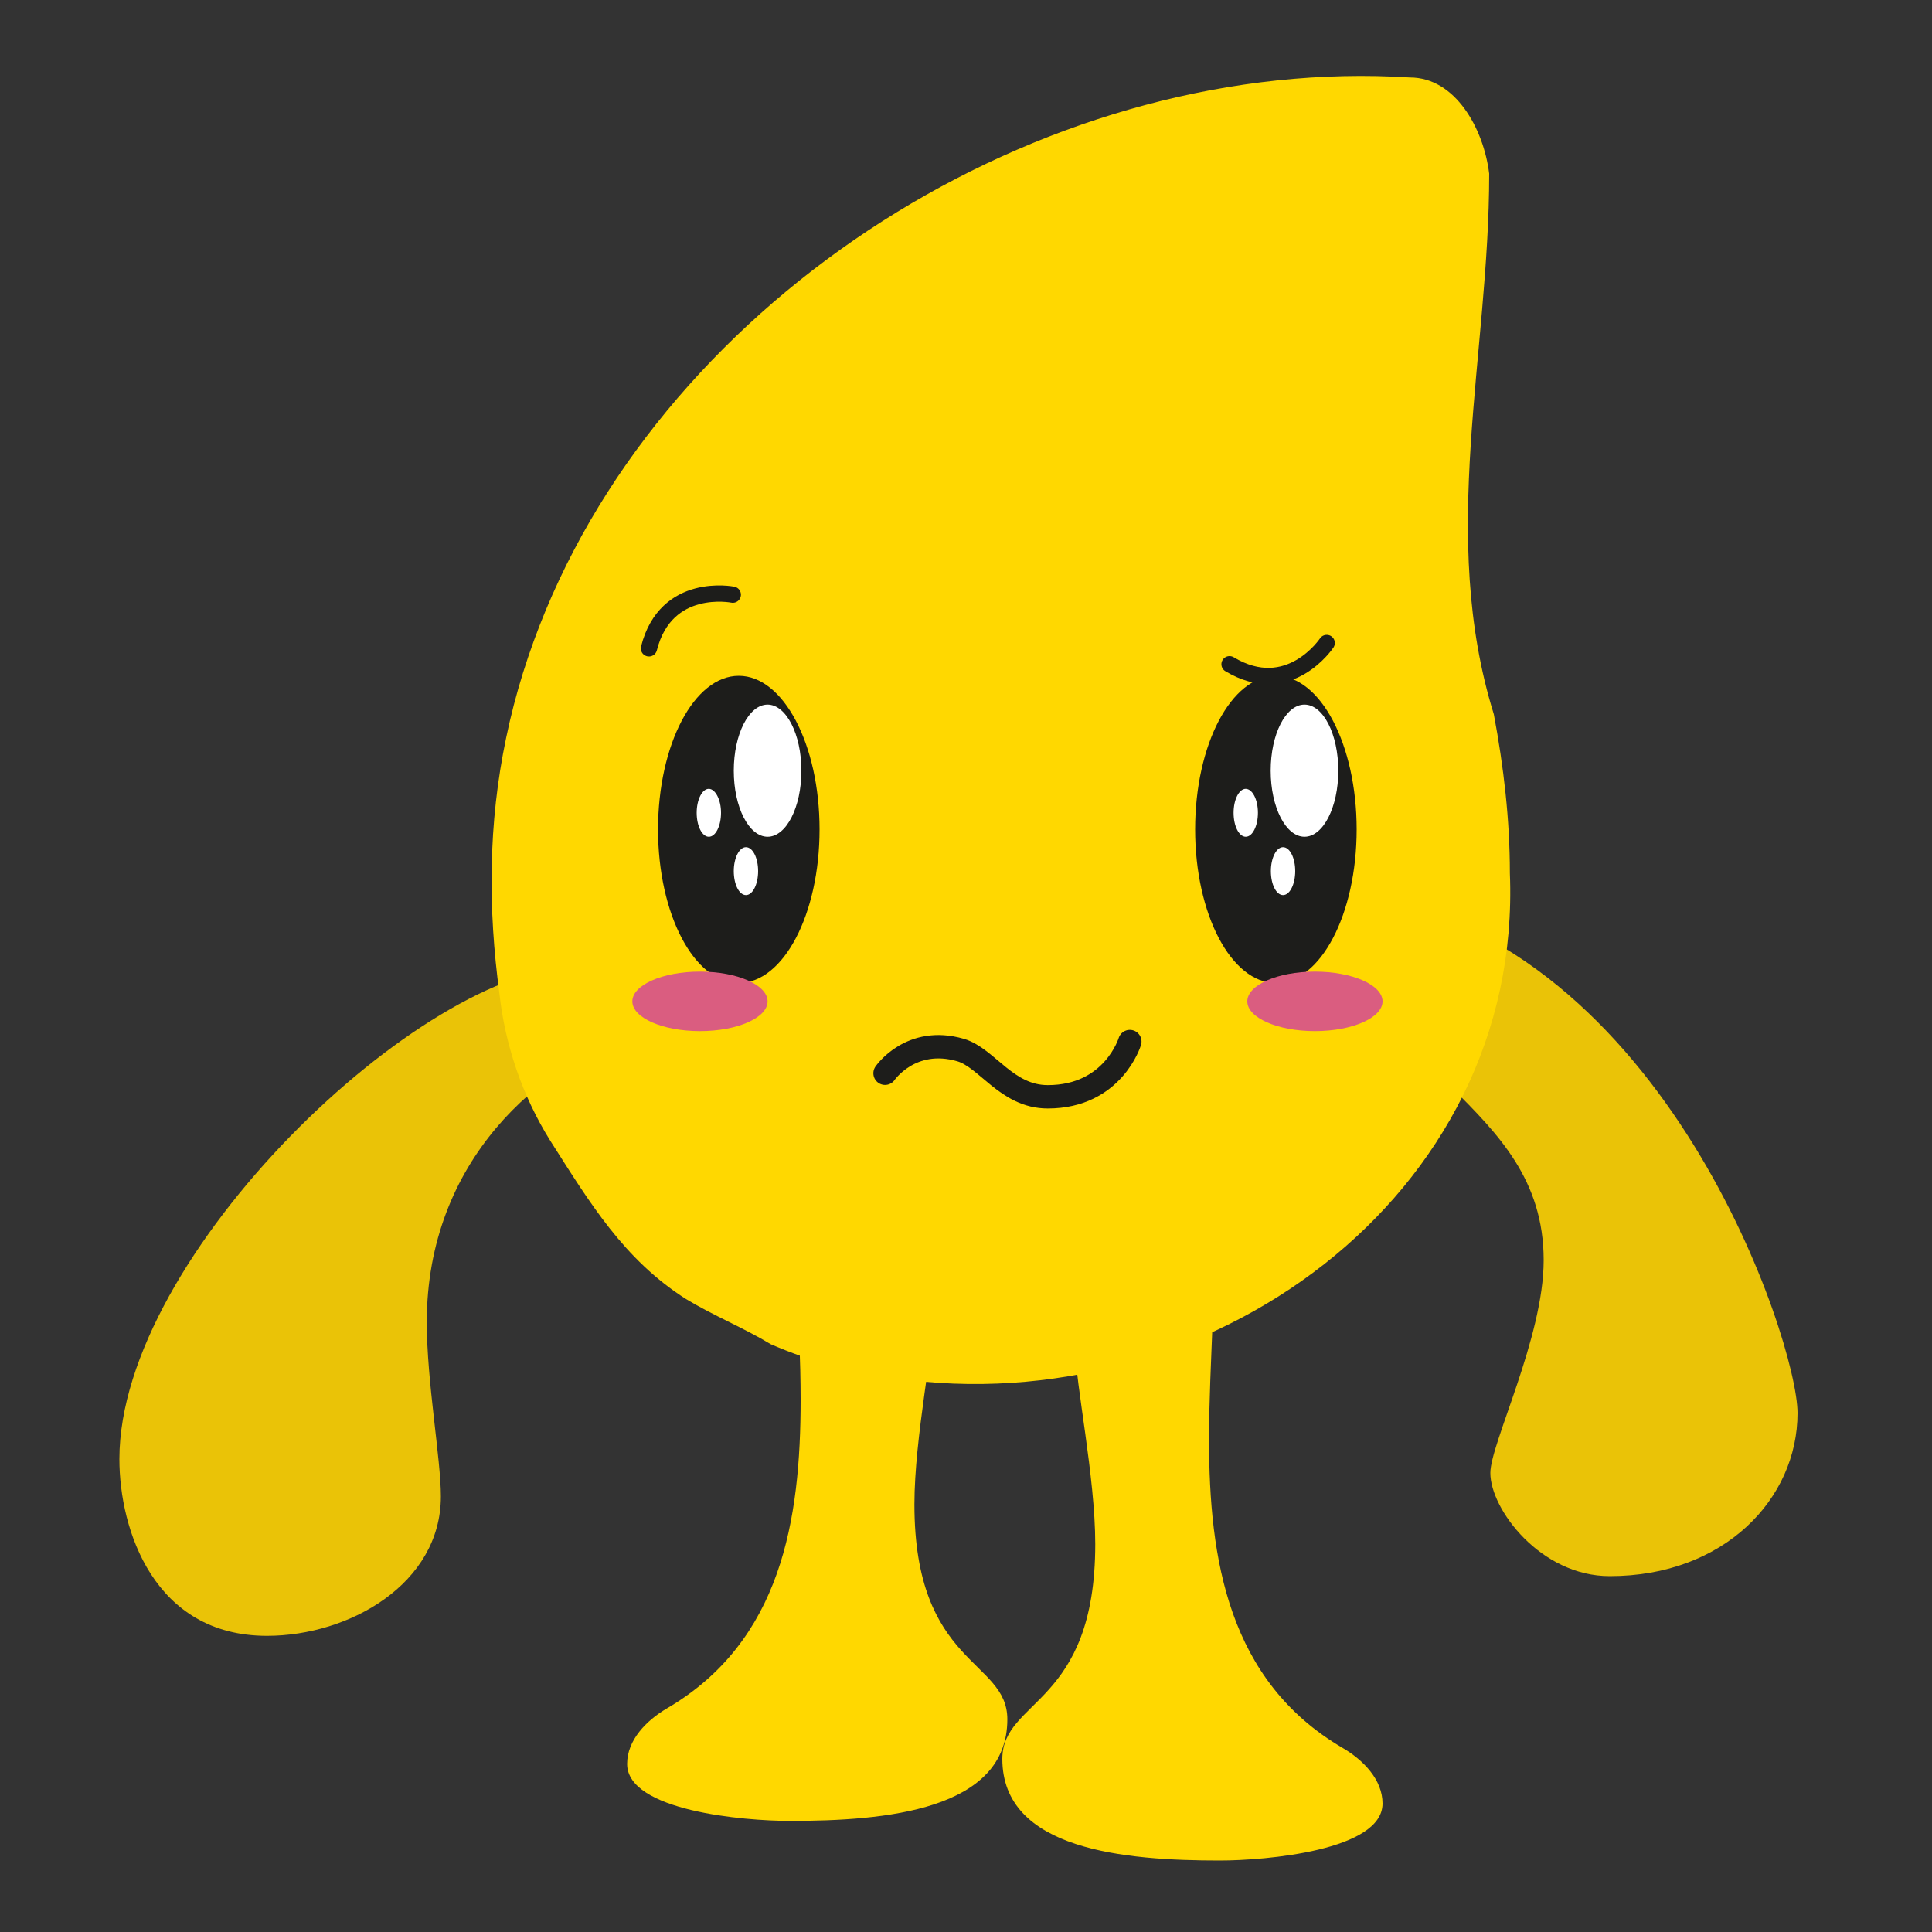 <?xml version="1.0" encoding="utf-8"?>
<!-- Generator: Adobe Illustrator 25.4.1, SVG Export Plug-In . SVG Version: 6.00 Build 0)  -->
<svg version="1.1" id="Layer_1" xmlns="http://www.w3.org/2000/svg" xmlns:xlink="http://www.w3.org/1999/xlink" x="0px" y="0px"
	 viewBox="0 0 1000 1000" style="enable-background:new 0 0 1000 1000;" xml:space="preserve">
<rect x="0" y="0" width="1000" height="1000" fill="#333333" stroke="none"/>
<style type="text/css">
	.st0{fill:#B28DC0;}
	.st1{fill:#DA5D80;}
	.st2{fill:none;stroke:#1D1D1B;stroke-width:15.079;stroke-linecap:round;stroke-linejoin:round;stroke-miterlimit:10;}
	.st3{fill:none;stroke:#1D1D1B;stroke-width:10.536;stroke-linecap:round;stroke-linejoin:round;stroke-miterlimit:10;}
	.st4{fill:#1D1D1B;}
	.st5{fill:#FFFFFF;}
	.st6{fill:#35A8E0;}
	.st7{fill:none;stroke:#1D1D1B;stroke-width:17.054;stroke-linecap:round;stroke-linejoin:round;stroke-miterlimit:10;}
	.st8{fill:#00C3B9;}
	.st9{fill:#FFEFE1;}
	.st10{fill:#7BA2FF;}
	.st11{opacity:0.25;}
	.st12{fill:#000072;}
	.st13{opacity:0.7;}
	.st14{opacity:0.5;}
	.st15{opacity:0.25;fill:#000072;}
	.st16{fill:#E6E7E8;}
	.st17{fill:url(#SVGID_1_);}
	.st18{fill:url(#SVGID_00000134233945670833059250000012647371854445518760_);}
	.st19{fill:url(#SVGID_00000039115467746025983000000009416794365941907078_);}
	.st20{fill:url(#SVGID_00000173861185171474619450000009793408877000290739_);}
	.st21{fill:url(#SVGID_00000147936887581775250890000014969627154186707360_);}
	.st22{fill:url(#SVGID_00000104686621502881491040000005340117712528732826_);}
	.st23{fill:url(#SVGID_00000149370218977971333420000005050373655786343321_);}
	.st24{fill:url(#SVGID_00000004518532526026672760000006538599429743991456_);}
	.st25{fill:url(#SVGID_00000105415334040239666090000012441683796565236374_);}
	.st26{fill:url(#SVGID_00000142173131376924447420000008321688219995009937_);}
	.st27{fill:url(#SVGID_00000035495492243632721700000014087299253980126399_);}
	.st28{fill:url(#SVGID_00000060711746021988906000000015431479768926988687_);}
	.st29{fill:url(#SVGID_00000021116956057482317500000008951409852824814473_);}
	.st30{fill:url(#SVGID_00000083061997085275034470000008398757276023615127_);}
	.st31{fill:url(#SVGID_00000039106281691236965130000006601011579217519284_);}
	.st32{fill:url(#SVGID_00000101809196693110289540000005326403876501264313_);}
	.st33{fill:url(#SVGID_00000117657684002726970830000004655734151216380063_);}
	.st34{fill:url(#SVGID_00000075126316956897585680000017499498116160840627_);}
	.st35{fill:#CDCDB9;}
	.st36{fill:#E4E3D0;}
	.st37{fill:url(#SVGID_00000103947603385658300050000010059495831140390330_);}
	.st38{fill:url(#SVGID_00000089558532615804613060000015128758332093110926_);}
	.st39{fill:url(#SVGID_00000138537277136926450750000017886949531034268294_);}
	.st40{fill:url(#SVGID_00000138559957441120249070000014732176501626309256_);}
	.st41{fill:url(#SVGID_00000047036972803892418580000014799981626696382383_);}
	.st42{fill:#505050;}
	.st43{fill:#333333;}
	.st44{opacity:0.7;fill:#505050;}
	.st45{fill:#6C6C6C;}
	.st46{fill:#A6A6A6;}
	.st47{fill:#5C5C5C;}
	.st48{fill:#F22F26;}
	.st49{fill:#A6201A;}
	.st50{opacity:0.4;fill:#849092;}
	.st51{fill:#849092;}
	.st52{fill:#C7CBB2;}
	.st53{fill:#FFCB00;}
	.st54{fill:#FFFD3B;}
	.st55{fill:#F5FD2B;}
	.st56{fill:#C6C6C6;}
	.st57{fill:#EAC307;}
	.st58{fill:#FFD800;}
	.st59{fill:none;stroke:#1D1D1B;stroke-width:8.41;stroke-linecap:round;stroke-linejoin:round;stroke-miterlimit:10;}
	.st60{fill:none;stroke:#1D1D1B;stroke-width:12.102;stroke-linecap:round;stroke-linejoin:round;stroke-miterlimit:10;}
	.st61{fill:#72CCDB;}
	.st62{fill:none;stroke:#1D1D1B;stroke-width:8.462;stroke-linecap:round;stroke-linejoin:round;stroke-miterlimit:10;}
	.st63{fill:none;stroke:#1D1D1B;stroke-width:7.436;stroke-linecap:round;stroke-linejoin:round;stroke-miterlimit:10;}
	.st64{fill:#EF439D;}
	.st65{fill:#ED1C24;}
</style>
<g>
	<g>
		<path class="st57" d="M331.2,534.3c-51.4,15.7-110.3,66.5-110.3,150c0,30.9,7.3,70.7,7.3,90.2c0,45.2-47.3,72.2-90,72.2
			c-58.5,0-76.4-54.9-76.4-91.5c0-105.9,157.2-254.9,236.8-254.9c17,0,45,5.1,45,22.2c0,5.5-2.5,10.7-8.6,12.6
			C333.3,535,332.6,535,331.2,534.3z"/>
		<path class="st57" d="M704.4,463.3c157.9,24.4,226,231,226,268.1c0,44.5-38.1,84.4-97.2,84.4c-35.8,0-61.8-34.6-61.8-53.4
			c0-15.2,27.6-70,27.6-110.1c0-83.6-95-94.6-95-180.2C704,469.1,704.1,466.2,704.4,463.3z"/>
		<path class="st58" d="M781.5,451.9c6.8,167.8-157.1,284.9-318.1,261.5c-23.4-2.9-43.9-8.8-64.4-17.6
			c-14.6-8.8-29.3-14.6-43.9-23.4c-32.2-20.5-49.8-49.8-70.3-82c-14.6-23.4-23.4-49.8-26.3-76.1c-5.9-43.9-5.9-87.8,3.5-132.5
			c4.7-22.7,11.7-44.8,20.5-66C353.2,145.9,547.1,28.4,729.8,40.1c23.4,0,38.1,26.3,41,49.8c0,93.7-26.3,187.4,2.4,279.8
			C778.3,396.9,781.5,424.1,781.5,451.9z"/>
		<path class="st58" d="M412.6,664.6c0.7,19.2,1.8,39.5,1.8,60c0,61.9-9.9,124.9-69.1,159.6c-10.8,6.3-20.7,16.5-20.7,28.8
			c0,24.3,60.4,29.5,84.3,29.5c49.1,0,112.5-5.4,112.5-52.6c0-31.1-48.1-27.5-48.1-111.2c0-35.1,10.3-83.1,10.3-101.2
			c0-21.1-21.4-30.4-40-30.4c-16.5,0-32.5,8.2-32.5,14.9C411.1,662.9,411.5,663.8,412.6,664.6z"/>
		<path class="st58" d="M627.6,685.1c-0.7,19.2-1.8,39.5-1.8,60c0,61.9,9.9,124.9,69.1,159.6c10.8,6.3,20.7,16.5,20.7,28.8
			c0,24.3-60.4,29.5-84.3,29.5c-49.1,0-112.5-5.4-112.5-52.6c0-31.1,48.1-27.5,48.1-111.2c0-35.1-10.3-83.1-10.3-101.2
			c0-21.1,21.4-30.4,40-30.4c16.5,0,32.5,8.2,32.5,14.9C629.2,683.4,628.8,684.3,627.6,685.1z"/>
	</g>
	<g>
		<g>
			<path class="st4" d="M424.2,429.3c0,43.9-18.7,79.5-41.8,79.5c-23.1,0-41.8-35.6-41.8-79.5c0-43.9,18.7-79.5,41.8-79.5
				C405.5,349.8,424.2,385.4,424.2,429.3z"/>
			<path class="st5" d="M414.8,398.9c0,18.9-7.8,34.2-17.5,34.2c-9.7,0-17.5-15.3-17.5-34.2c0-18.9,7.8-34.2,17.5-34.2
				C406.9,364.7,414.8,380,414.8,398.9z"/>
			<path class="st5" d="M373.2,420.7c0,6.8-2.8,12.4-6.3,12.4c-3.5,0-6.3-5.5-6.3-12.4c0-6.8,2.8-12.4,6.3-12.4
				C370.3,408.4,373.2,413.9,373.2,420.7z"/>
			<path class="st5" d="M392.4,450.9c0,6.8-2.8,12.4-6.3,12.4c-3.5,0-6.3-5.5-6.3-12.4c0-6.8,2.8-12.4,6.3-12.4
				C389.6,438.5,392.4,444,392.4,450.9z"/>
			<path class="st4" d="M702.2,429.3c0,43.9-18.7,79.5-41.8,79.5c-23.1,0-41.8-35.6-41.8-79.5c0-43.9,18.7-79.5,41.8-79.5
				C683.5,349.8,702.2,385.4,702.2,429.3z"/>
			<path class="st5" d="M692.7,398.9c0,18.9-7.8,34.2-17.5,34.2c-9.7,0-17.5-15.3-17.5-34.2c0-18.9,7.8-34.2,17.5-34.2
				C684.9,364.7,692.7,380,692.7,398.9z"/>
			<path class="st5" d="M651.1,420.7c0,6.8-2.8,12.4-6.3,12.4c-3.5,0-6.3-5.5-6.3-12.4c0-6.8,2.8-12.4,6.3-12.4
				C648.3,408.4,651.1,413.9,651.1,420.7z"/>
			<path class="st5" d="M670.4,450.9c0,6.8-2.8,12.4-6.3,12.4s-6.3-5.5-6.3-12.4c0-6.8,2.8-12.4,6.3-12.4S670.4,444,670.4,450.9z"/>
		</g>
		<g>
			<path class="st1" d="M397.3,518.3c0,8.5-15.7,15.4-35,15.4c-19.3,0-35-6.9-35-15.4c0-8.5,15.7-15.4,35-15.4
				C381.6,502.9,397.3,509.8,397.3,518.3z"/>
			<path class="st1" d="M715.6,518.3c0,8.5-15.7,15.4-35,15.4c-19.3,0-35-6.9-35-15.4c0-8.5,15.7-15.4,35-15.4
				C699.9,502.9,715.6,509.8,715.6,518.3z"/>
		</g>
		<g>
			<path class="st59" d="M379.3,307.8c0,0-34.6-7-43.4,27.8"/>
			<path class="st59" d="M686.7,332.8c0,0-19.5,29.5-50.3,11"/>
		</g>
		<path class="st60" d="M458.1,555.5c0,0,13.3-19.5,39.1-12c13.7,4,23.8,24.2,45.1,24.2c33.9,0,42.5-28.6,42.5-28.6"/>
	</g>
</g>
</svg>
